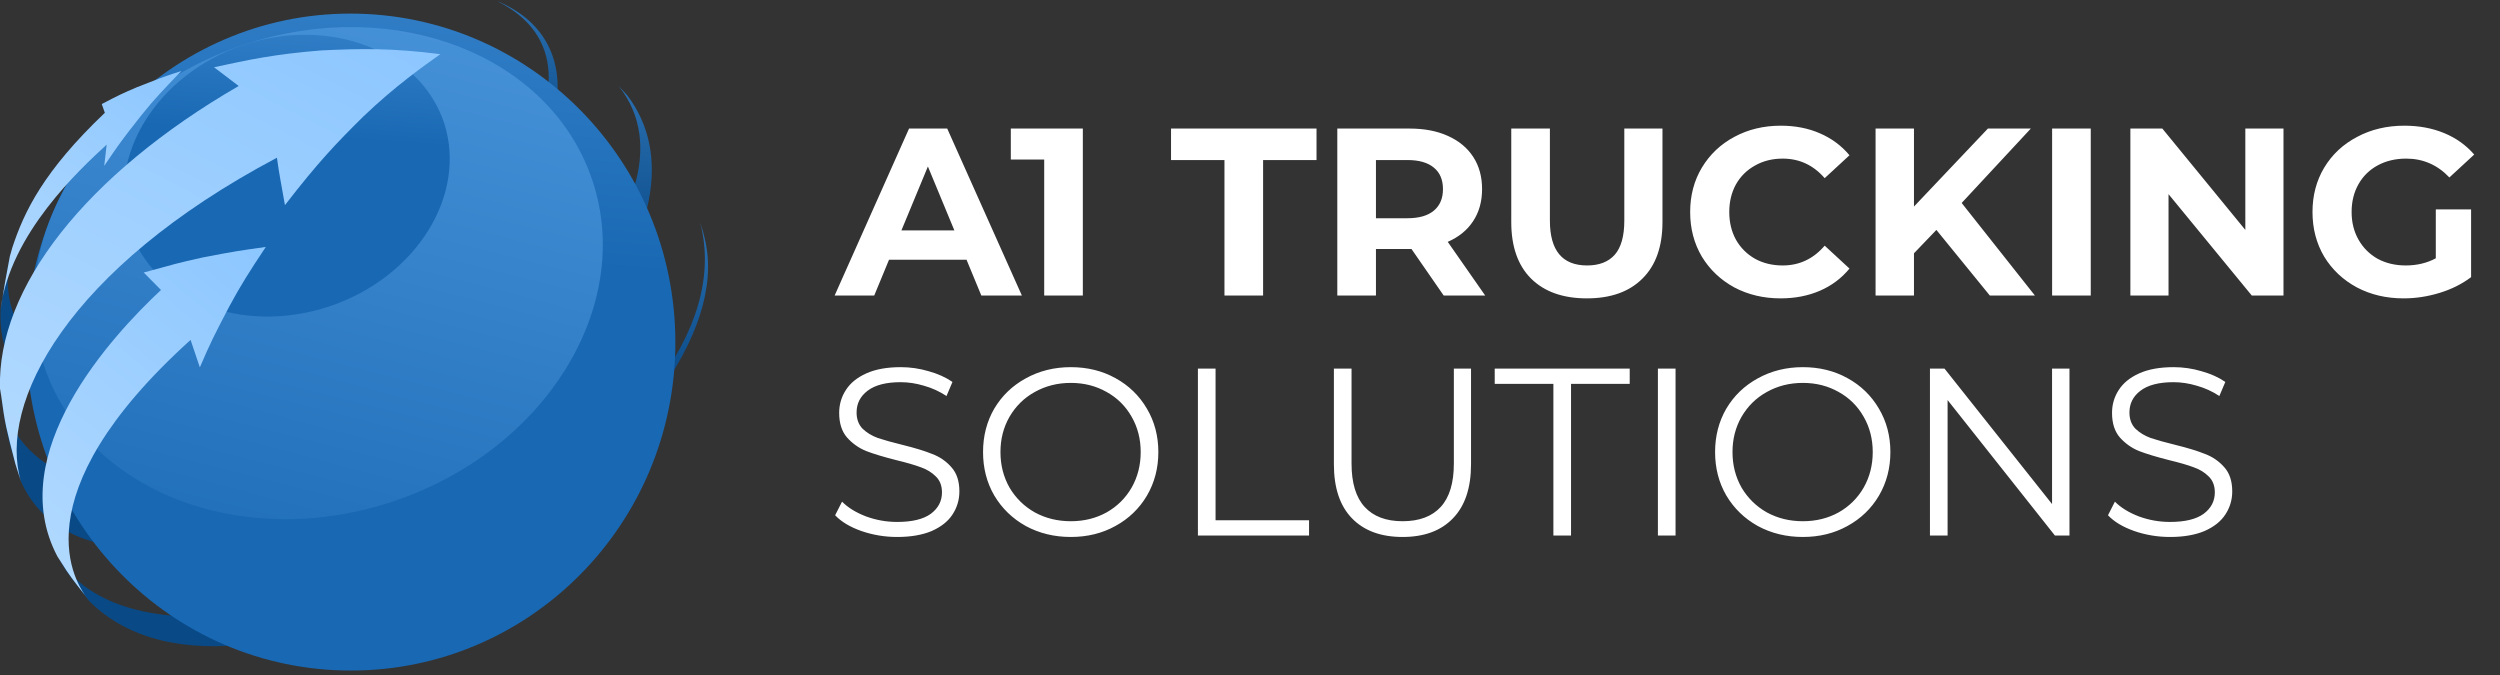 <svg width="422" height="114" viewBox="0 0 422 114" fill="none" xmlns="http://www.w3.org/2000/svg">
<rect x="0" y="0" width="422" height="114" fill="#333333" stroke="none"/>
<path d="M163.151 43.843H150.067L147.571 49.882H140.888L153.448 21.701H159.89L172.491 49.882H165.647L163.151 43.843ZM161.098 38.891L156.629 28.102L152.16 38.891H161.098ZM182.783 21.701V49.882H176.261V26.934H170.625V21.701H182.783ZM206.689 27.015H197.671V21.701H222.229V27.015H213.211V49.882H206.689V27.015ZM243.694 49.882L238.259 42.031H237.937H232.26V49.882H225.738V21.701H237.937C240.433 21.701 242.593 22.116 244.418 22.948C246.27 23.781 247.693 24.962 248.686 26.491C249.679 28.021 250.175 29.833 250.175 31.926C250.175 34.02 249.665 35.831 248.646 37.361C247.652 38.864 246.23 40.018 244.378 40.824L250.699 49.882H243.694ZM243.573 31.926C243.573 30.343 243.063 29.135 242.043 28.303C241.023 27.444 239.534 27.015 237.574 27.015H232.26V36.838H237.574C239.534 36.838 241.023 36.408 242.043 35.55C243.063 34.691 243.573 33.483 243.573 31.926ZM267.863 50.365C263.837 50.365 260.697 49.251 258.443 47.023C256.215 44.796 255.101 41.615 255.101 37.482V21.701H261.623V37.24C261.623 42.286 263.716 44.809 267.903 44.809C269.943 44.809 271.5 44.205 272.573 42.998C273.647 41.763 274.184 39.844 274.184 37.24V21.701H280.625V37.482C280.625 41.615 279.498 44.796 277.243 47.023C275.016 49.251 271.889 50.365 267.863 50.365ZM300.557 50.365C297.685 50.365 295.082 49.748 292.747 48.513C290.438 47.252 288.613 45.52 287.271 43.319C285.956 41.092 285.299 38.582 285.299 35.791C285.299 33 285.956 30.504 287.271 28.303C288.613 26.075 290.438 24.344 292.747 23.11C295.082 21.848 297.698 21.217 300.597 21.217C303.039 21.217 305.24 21.647 307.199 22.506C309.186 23.365 310.85 24.599 312.192 26.209L308.005 30.074C306.099 27.873 303.737 26.773 300.919 26.773C299.175 26.773 297.618 27.162 296.249 27.941C294.88 28.692 293.807 29.752 293.028 31.121C292.277 32.49 291.901 34.047 291.901 35.791C291.901 37.536 292.277 39.092 293.028 40.461C293.807 41.83 294.88 42.904 296.249 43.682C297.618 44.433 299.175 44.809 300.919 44.809C303.737 44.809 306.099 43.695 308.005 41.468L312.192 45.333C310.85 46.97 309.186 48.218 307.199 49.077C305.213 49.935 302.999 50.365 300.557 50.365ZM326.862 38.81L323.078 42.756V49.882H316.596V21.701H323.078V34.865L335.558 21.701H342.804L331.129 34.261L343.489 49.882H335.88L326.862 38.81ZM346.397 21.701H352.919V49.882H346.397V21.701ZM385.453 21.701V49.882H380.098L366.048 32.772V49.882H359.607V21.701H365.001L379.012 38.81V21.701H385.453ZM411.163 35.348H417.121V46.782C415.591 47.936 413.82 48.822 411.807 49.439C409.794 50.056 407.768 50.365 405.728 50.365C402.803 50.365 400.172 49.748 397.837 48.513C395.502 47.252 393.664 45.52 392.322 43.319C391.007 41.092 390.349 38.582 390.349 35.791C390.349 33 391.007 30.504 392.322 28.303C393.664 26.075 395.516 24.344 397.878 23.11C400.239 21.848 402.896 21.217 405.849 21.217C408.318 21.217 410.559 21.633 412.572 22.465C414.585 23.297 416.276 24.505 417.645 26.089L413.458 29.954C411.445 27.833 409.016 26.773 406.171 26.773C404.373 26.773 402.776 27.149 401.38 27.9C399.984 28.652 398.897 29.712 398.119 31.081C397.341 32.45 396.952 34.02 396.952 35.791C396.952 37.536 397.341 39.092 398.119 40.461C398.897 41.83 399.971 42.904 401.34 43.682C402.735 44.433 404.319 44.809 406.09 44.809C407.969 44.809 409.66 44.407 411.163 43.601V35.348Z" fill="white"/>
<path d="M151.436 90.64C149.343 90.64 147.33 90.305 145.397 89.634C143.492 88.963 142.016 88.077 140.969 86.977L142.136 84.682C143.156 85.702 144.512 86.534 146.202 87.178C147.893 87.795 149.638 88.104 151.436 88.104C153.959 88.104 155.851 87.647 157.113 86.735C158.374 85.796 159.005 84.588 159.005 83.112C159.005 81.984 158.656 81.085 157.958 80.414C157.287 79.743 156.455 79.233 155.462 78.885C154.469 78.509 153.087 78.106 151.315 77.677C149.195 77.14 147.504 76.63 146.243 76.147C144.981 75.637 143.894 74.872 142.982 73.852C142.096 72.832 141.653 71.45 141.653 69.706C141.653 68.283 142.029 66.995 142.78 65.841C143.532 64.66 144.686 63.72 146.243 63.023C147.799 62.325 149.732 61.976 152.04 61.976C153.65 61.976 155.22 62.204 156.75 62.66C158.307 63.09 159.649 63.694 160.776 64.472L159.77 66.847C158.589 66.069 157.327 65.492 155.985 65.116C154.643 64.713 153.328 64.512 152.04 64.512C149.571 64.512 147.705 64.995 146.444 65.961C145.209 66.901 144.592 68.122 144.592 69.625C144.592 70.752 144.928 71.665 145.599 72.363C146.296 73.034 147.155 73.557 148.175 73.933C149.222 74.282 150.618 74.671 152.362 75.1C154.429 75.61 156.093 76.12 157.354 76.63C158.642 77.113 159.729 77.865 160.615 78.885C161.501 79.878 161.944 81.233 161.944 82.951C161.944 84.373 161.555 85.675 160.776 86.856C160.025 88.01 158.857 88.936 157.274 89.634C155.69 90.305 153.744 90.64 151.436 90.64ZM180.754 90.64C177.963 90.64 175.426 90.023 173.145 88.788C170.891 87.527 169.119 85.809 167.831 83.635C166.569 81.461 165.939 79.019 165.939 76.308C165.939 73.597 166.569 71.155 167.831 68.981C169.119 66.807 170.891 65.103 173.145 63.868C175.426 62.606 177.963 61.976 180.754 61.976C183.545 61.976 186.055 62.593 188.282 63.828C190.537 65.062 192.308 66.78 193.597 68.981C194.885 71.155 195.529 73.597 195.529 76.308C195.529 79.019 194.885 81.475 193.597 83.675C192.308 85.849 190.537 87.554 188.282 88.788C186.055 90.023 183.545 90.64 180.754 90.64ZM180.754 87.983C182.982 87.983 184.995 87.487 186.793 86.493C188.591 85.474 190 84.078 191.02 82.306C192.04 80.508 192.55 78.509 192.55 76.308C192.55 74.107 192.04 72.121 191.02 70.35C190 68.551 188.591 67.156 186.793 66.163C184.995 65.143 182.982 64.633 180.754 64.633C178.526 64.633 176.5 65.143 174.675 66.163C172.877 67.156 171.454 68.551 170.407 70.35C169.388 72.121 168.878 74.107 168.878 76.308C168.878 78.509 169.388 80.508 170.407 82.306C171.454 84.078 172.877 85.474 174.675 86.493C176.5 87.487 178.526 87.983 180.754 87.983ZM202.207 62.217H205.186V87.822H220.967V90.399H202.207V62.217ZM236.756 90.64C233.105 90.64 230.261 89.593 228.221 87.5C226.181 85.406 225.161 82.36 225.161 78.361V62.217H228.14V78.24C228.14 81.515 228.878 83.957 230.354 85.567C231.831 87.178 233.964 87.983 236.756 87.983C239.574 87.983 241.721 87.178 243.197 85.567C244.673 83.957 245.411 81.515 245.411 78.24V62.217H248.31V78.361C248.31 82.36 247.29 85.406 245.25 87.5C243.237 89.593 240.406 90.64 236.756 90.64ZM262.212 64.794H252.308V62.217H275.095V64.794H265.191V90.399H262.212V64.794ZM279.854 62.217H282.833V90.399H279.854V62.217ZM304.322 90.64C301.531 90.64 298.994 90.023 296.713 88.788C294.459 87.527 292.687 85.809 291.399 83.635C290.137 81.461 289.507 79.019 289.507 76.308C289.507 73.597 290.137 71.155 291.399 68.981C292.687 66.807 294.459 65.103 296.713 63.868C298.994 62.606 301.531 61.976 304.322 61.976C307.113 61.976 309.623 62.593 311.85 63.828C314.105 65.062 315.876 66.78 317.164 68.981C318.453 71.155 319.097 73.597 319.097 76.308C319.097 79.019 318.453 81.475 317.164 83.675C315.876 85.849 314.105 87.554 311.85 88.788C309.623 90.023 307.113 90.64 304.322 90.64ZM304.322 87.983C306.55 87.983 308.563 87.487 310.361 86.493C312.159 85.474 313.568 84.078 314.588 82.306C315.608 80.508 316.118 78.509 316.118 76.308C316.118 74.107 315.608 72.121 314.588 70.35C313.568 68.551 312.159 67.156 310.361 66.163C308.563 65.143 306.55 64.633 304.322 64.633C302.094 64.633 300.068 65.143 298.243 66.163C296.445 67.156 295.022 68.551 293.975 70.35C292.956 72.121 292.446 74.107 292.446 76.308C292.446 78.509 292.956 80.508 293.975 82.306C295.022 84.078 296.445 85.474 298.243 86.493C300.068 87.487 302.094 87.983 304.322 87.983ZM349.326 62.217V90.399H346.87L328.754 67.531V90.399H325.775V62.217H328.23L346.387 85.084V62.217H349.326ZM366.294 90.64C364.201 90.64 362.188 90.305 360.255 89.634C358.35 88.963 356.874 88.077 355.827 86.977L356.994 84.682C358.014 85.702 359.37 86.534 361.06 87.178C362.751 87.795 364.496 88.104 366.294 88.104C368.817 88.104 370.709 87.647 371.971 86.735C373.232 85.796 373.863 84.588 373.863 83.112C373.863 81.984 373.514 81.085 372.816 80.414C372.145 79.743 371.313 79.233 370.32 78.885C369.327 78.509 367.945 78.106 366.173 77.677C364.053 77.14 362.362 76.63 361.101 76.147C359.839 75.637 358.752 74.872 357.84 73.852C356.954 72.832 356.511 71.45 356.511 69.706C356.511 68.283 356.887 66.995 357.638 65.841C358.39 64.66 359.544 63.72 361.101 63.023C362.657 62.325 364.59 61.976 366.898 61.976C368.508 61.976 370.078 62.204 371.608 62.66C373.165 63.09 374.507 63.694 375.634 64.472L374.628 66.847C373.447 66.069 372.185 65.492 370.843 65.116C369.501 64.713 368.186 64.512 366.898 64.512C364.429 64.512 362.563 64.995 361.302 65.961C360.067 66.901 359.45 68.122 359.45 69.625C359.45 70.752 359.786 71.665 360.457 72.363C361.154 73.034 362.013 73.557 363.033 73.933C364.08 74.282 365.476 74.671 367.22 75.1C369.287 75.61 370.951 76.12 372.212 76.63C373.5 77.113 374.587 77.865 375.473 78.885C376.359 79.878 376.802 81.233 376.802 82.951C376.802 84.373 376.413 85.675 375.634 86.856C374.883 88.01 373.715 88.936 372.132 89.634C370.548 90.305 368.602 90.64 366.294 90.64Z" fill="white"/>
<g clip-path="url(#clip0)">
<path d="M0.208 66.852C1.145 72.96 1.249 73.697 2.602 78.331L3.539 81.28C11.243 98.446 37.584 92.127 48.619 88.546C92.346 72.75 121.185 36.206 105.88 16.092L104.423 14.512C120.039 34.1 82.976 69.696 45.184 80.016C14.055 87.809 1.457 77.594 -0 65.588L0.208 66.852Z" fill="url(#paint0_linear)"/>
<path d="M1.663 43.262C1.142 45.895 0.518 49.581 0.101 52.214C-1.252 80.859 49.45 71.17 78.08 43.683C96.716 25.78 99.527 7.14 84.431 0.4L83.91 0.189C106.711 11.458 81.308 44.842 47.472 58.111C21.86 68.221 -3.126 63.903 1.975 41.788L1.663 43.262Z" fill="url(#paint1_linear)"/>
<path d="M11.243 96.445C12.388 97.919 13.846 99.92 14.991 101.394C41.644 128.249 119.31 78.752 119.518 45.158C119.518 44.105 119.518 42.209 118.686 39.155L118.165 37.47C128.056 74.54 45.6 117.297 16.241 100.236C12.388 98.025 10.723 95.497 9.786 94.128L11.243 96.445Z" fill="url(#paint2_linear)"/>
<path d="M114.002 57.795C114.002 88.441 89.431 113.189 59.239 113.189C28.943 113.189 4.477 88.336 4.477 57.795C4.477 27.255 28.943 2.296 59.135 2.296C89.431 2.296 114.002 27.149 114.002 57.795Z" fill="url(#paint3_linear)"/>
<path d="M100.05 30.625C107.025 51.898 91.929 76.12 66.318 84.65C40.707 93.18 14.367 82.859 7.391 61.586C0.52 40.313 15.616 16.091 41.123 7.561C66.734 -0.969 93.074 9.352 100.05 30.625Z" fill="url(#paint4_linear)"/>
<path d="M74.96 20.725C78.916 32.941 70.275 46.737 55.7 51.687C40.916 56.637 25.82 50.739 21.864 38.523C17.907 26.307 26.549 12.511 41.124 7.561C55.804 2.717 70.9 8.614 74.96 20.725Z" fill="url(#paint5_linear)"/>
<g opacity="0.2">
<g opacity="0.2">
<g opacity="0.2">
<path opacity="0.2" d="M65.694 23.358C61.113 27.36 57.989 30.098 52.263 36.417C51.951 34.205 51.534 31.256 51.222 29.045C16.033 44.842 3.748 65.062 7.183 77.278L6.35 74.54C4.997 68.853 4.893 68.326 4.372 64.008L4.268 62.85C4.268 47.369 19.677 30.519 45.288 17.882C44.142 16.934 42.477 15.67 41.331 14.828C47.058 13.88 51.326 13.248 59.03 13.037C65.589 13.037 70.483 13.143 78.499 14.406C75.792 15.881 71.107 18.724 65.694 23.358Z" fill="#211915"/>
</g>
<g opacity="0.2">
<path opacity="0.2" d="M30.399 17.671C26.963 21.462 26.442 21.989 23.944 25.254L24.464 21.989C19.883 25.675 8.015 35.153 6.037 46.737C6.453 44.315 7.286 41.05 7.911 38.628L8.327 37.365C10.409 31.994 13.845 25.886 24.36 17.25L23.944 15.776C26.755 14.512 27.171 14.301 29.774 13.353C33.209 12.195 33.938 11.984 37.166 11.142C34.355 13.775 32.689 15.354 30.399 17.671Z" fill="#211915"/>
</g>
<g opacity="0.2">
<path opacity="0.2" d="M42.476 52.108C39.665 56.742 39.145 57.479 37.271 61.27L35.917 57.058C6.454 80.016 16.344 93.285 18.531 95.918C17.49 94.549 15.928 92.653 14.887 91.284L12.7 89.705C4.372 73.487 23.008 56.11 31.336 49.37L28.525 46.527C33.419 45.474 34.043 45.368 38.208 44.631C43.517 43.894 44.246 43.789 48.723 43.367C46.016 47.053 44.454 49.054 42.476 52.108Z" fill="#211915"/>
</g>
</g>
</g>
<path d="M61.321 19.672C56.74 24.201 53.721 27.36 48.099 34.626C47.683 32.204 47.058 29.045 46.746 26.623C11.348 45.368 -0.417 68.116 3.54 81.28L2.603 78.331C1.041 72.223 0.833 71.591 0.208 66.852L-6.01877e-05 65.588C-0.521 48.633 14.471 29.466 40.291 14.512C39.041 13.564 37.376 12.3 36.126 11.352C41.957 10.089 46.329 9.141 54.242 8.509C60.905 8.193 66.006 8.088 74.335 9.141C71.524 11.142 66.839 14.406 61.321 19.672Z" fill="url(#paint6_linear)"/>
<path d="M23.945 19.356C20.613 23.569 20.093 24.306 17.594 27.992L18.011 24.411C13.534 28.518 1.665 39.471 0.104 52.214C0.52 49.475 1.145 45.895 1.665 43.262L2.082 41.788C4.06 35.785 7.287 28.94 17.698 19.04L17.178 17.566C19.989 16.092 20.405 15.881 23.112 14.723C26.652 13.353 27.276 13.037 30.608 11.984C27.797 14.933 26.131 16.618 23.945 19.356Z" fill="url(#paint7_linear)"/>
<path d="M38.73 51.687C36.023 56.847 35.607 57.69 33.733 62.008L32.171 57.374C2.916 83.807 12.702 98.656 14.993 101.289C13.847 99.815 12.286 97.919 11.245 96.34L9.683 93.917C0.521 76.541 18.845 56.742 27.174 48.949L24.259 46C29.256 44.631 29.881 44.421 34.149 43.473C39.563 42.42 40.396 42.314 44.872 41.682C42.061 45.895 40.604 48.212 38.73 51.687Z" fill="url(#paint8_linear)"/>
</g>
<defs>
<linearGradient id="paint0_linear" x1="67.654" y1="45.43" x2="71.566" y2="-20.23" gradientUnits="userSpaceOnUse">
<stop offset="0.035" stop-color="#094986"/>
<stop offset="1" stop-color="#4C97DD"/>
</linearGradient>
<linearGradient id="paint1_linear" x1="57.913" y1="27.615" x2="61.513" y2="-30.611" gradientUnits="userSpaceOnUse">
<stop offset="0.035" stop-color="#094986"/>
<stop offset="1" stop-color="#4C97DD"/>
</linearGradient>
<linearGradient id="paint2_linear" x1="77.258" y1="65.789" x2="80.552" y2="5.615" gradientUnits="userSpaceOnUse">
<stop offset="0.035" stop-color="#094986"/>
<stop offset="1" stop-color="#4C97DD"/>
</linearGradient>
<linearGradient id="paint3_linear" x1="71.822" y1="46.148" x2="79.701" y2="-46.642" gradientUnits="userSpaceOnUse">
<stop offset="0.035" stop-color="#1968B3"/>
<stop offset="1" stop-color="#4C97DD"/>
</linearGradient>
<linearGradient id="paint4_linear" x1="28.249" y1="114.276" x2="61.656" y2="-15.652" gradientUnits="userSpaceOnUse">
<stop offset="0.035" stop-color="#1968B3"/>
<stop offset="1" stop-color="#4C97DD"/>
</linearGradient>
<linearGradient id="paint5_linear" x1="54.732" y1="24.679" x2="57.624" y2="-15.204" gradientUnits="userSpaceOnUse">
<stop offset="0.035" stop-color="#1968B3"/>
<stop offset="1" stop-color="#4C97DD"/>
</linearGradient>
<linearGradient id="paint6_linear" x1="-41.289" y1="155.564" x2="50.928" y2="-23.8" gradientUnits="userSpaceOnUse">
<stop offset="0.035" stop-color="#D3EAFF"/>
<stop offset="1" stop-color="#85C3FF"/>
</linearGradient>
<linearGradient id="paint7_linear" x1="-16.832" y1="93.157" x2="41.616" y2="8.532" gradientUnits="userSpaceOnUse">
<stop offset="0.035" stop-color="#D3EAFF"/>
<stop offset="1" stop-color="#85C3FF"/>
</linearGradient>
<linearGradient id="paint8_linear" x1="-13.745" y1="161.955" x2="77.233" y2="52.103" gradientUnits="userSpaceOnUse">
<stop offset="0.035" stop-color="#D3EAFF"/>
<stop offset="1" stop-color="#85C3FF"/>
</linearGradient>
<clipPath id="clip0">
<rect y="0.189" width="119.519" height="113" fill="white"/>
</clipPath>
</defs>
</svg>

